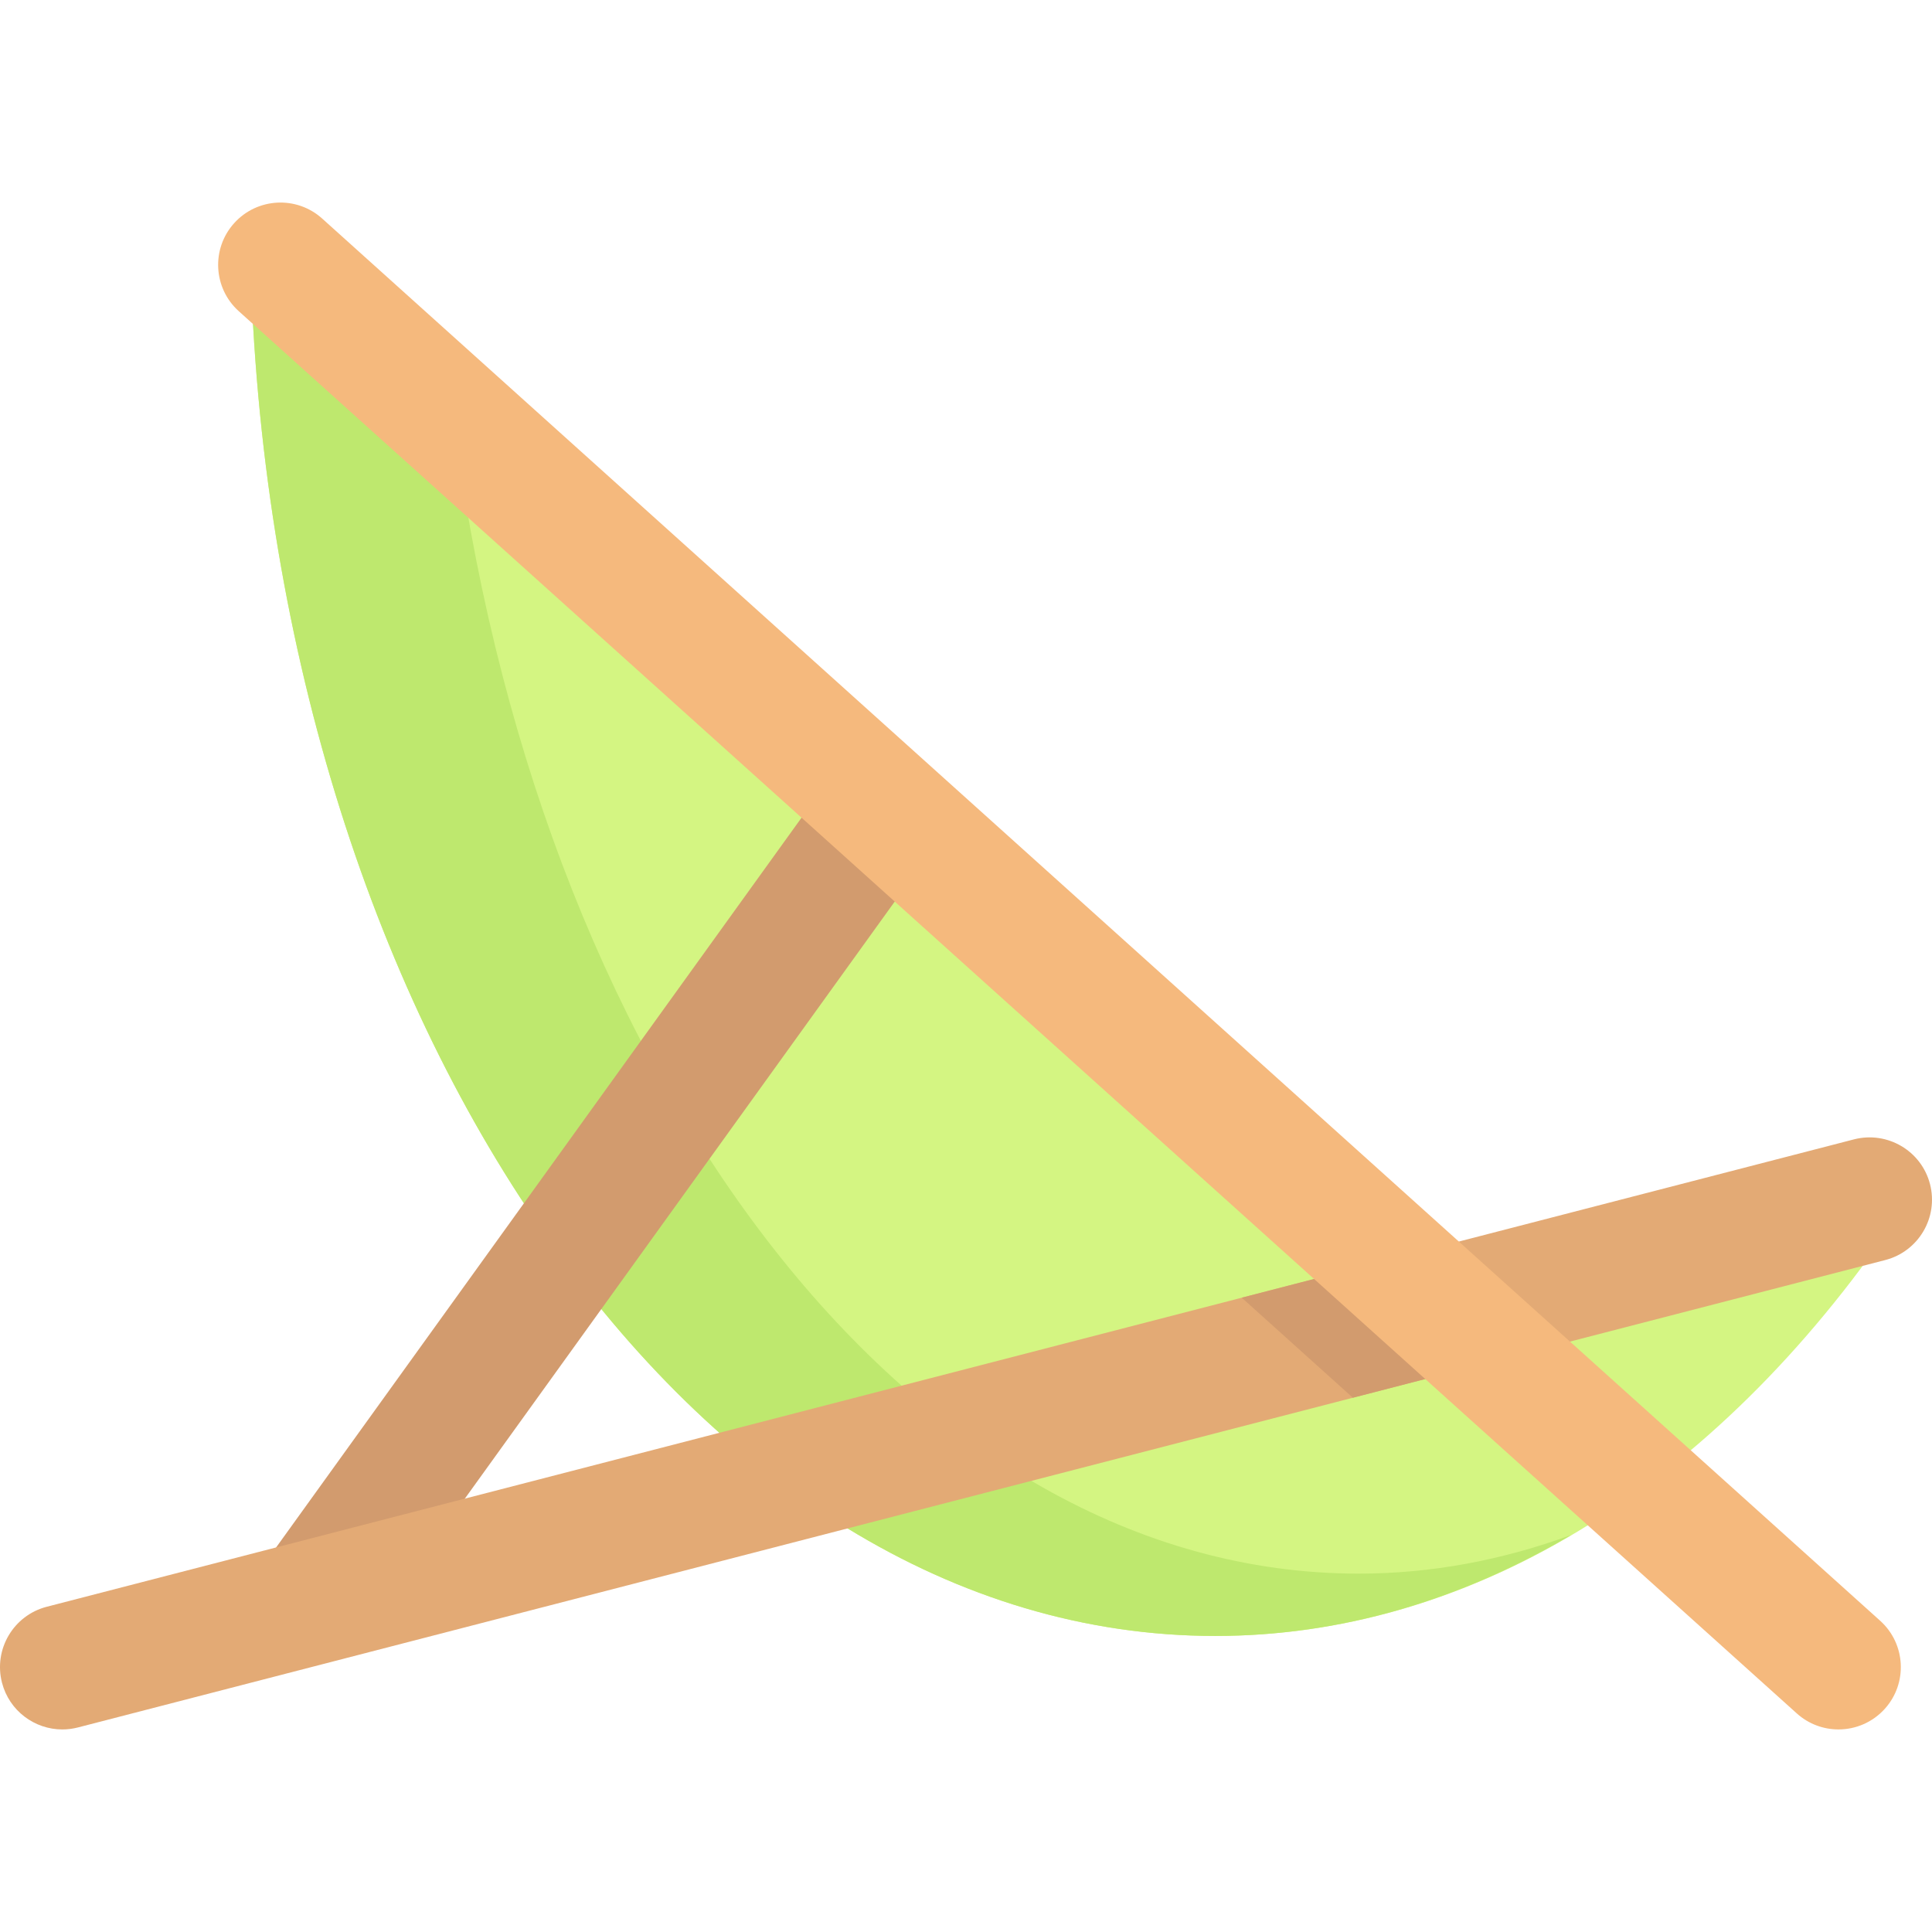 <?xml version="1.0" encoding="iso-8859-1"?>
<!-- Generator: Adobe Illustrator 19.0.0, SVG Export Plug-In . SVG Version: 6.00 Build 0)  -->
<svg version="1.1" id="Capa_1" xmlns="http://www.w3.org/2000/svg" xmlns:xlink="http://www.w3.org/1999/xlink" x="0px" y="0px"
	 viewBox="0 0 512 512" style="enable-background:new 0 0 512 512;" xml:space="preserve">
<path style="fill:#D4F582;" d="M379.874,350.965L66.305,67.26c4.828,203.491,117.451,366.284,255.763,366.284
	c72.69,0,138.251-45.031,184.85-117.228L379.874,350.965z"/>
<path style="fill:#BEE86E;" d="M360.088,417.028c-117.559,0-215.633-128.764-239.179-300.364L66.305,67.26
	c4.828,203.491,117.451,366.284,255.763,366.284c33.311,0,65.091-9.552,94.27-26.746
	C398.272,413.411,379.459,417.028,360.088,417.028z"/>
<polygon style="fill:#D29B6E;" points="222.766,202.323 62.473,424.953 115.621,407.663 245.63,227.096 "/>
<path style="fill:#E3AA75;" d="M511.47,313.794c-2.286-8.83-11.31-14.109-20.129-11.855L12.384,425.808
	c-8.83,2.286-14.137,11.294-11.855,20.129c1.927,7.443,8.633,12.383,15.98,12.383c1.371,0,2.762-0.173,4.149-0.528l478.958-123.868
	C508.446,331.637,513.753,322.629,511.47,313.794z"/>
<polygon style="fill:#D29B6E;" points="364.545,334.732 329.072,343.906 358.523,370.412 398.526,360.067 "/>
<path style="fill:#F5B97D;" d="M498.269,429.522L85.375,57.916c-6.774-6.089-17.209-5.556-23.326,1.23
	c-6.101,6.778-5.552,17.221,1.23,23.326l412.895,371.605c3.157,2.839,7.105,4.238,11.044,4.238c4.516,0,9.02-1.843,12.282-5.468
	C505.6,446.07,505.051,435.626,498.269,429.522z"/>
<g>
</g>
<g>
</g>
<g>
</g>
<g>
</g>
<g>
</g>
<g>
</g>
<g>
</g>
<g>
</g>
<g>
</g>
<g>
</g>
<g>
</g>
<g>
</g>
<g>
</g>
<g>
</g>
<g>
</g>
</svg>
